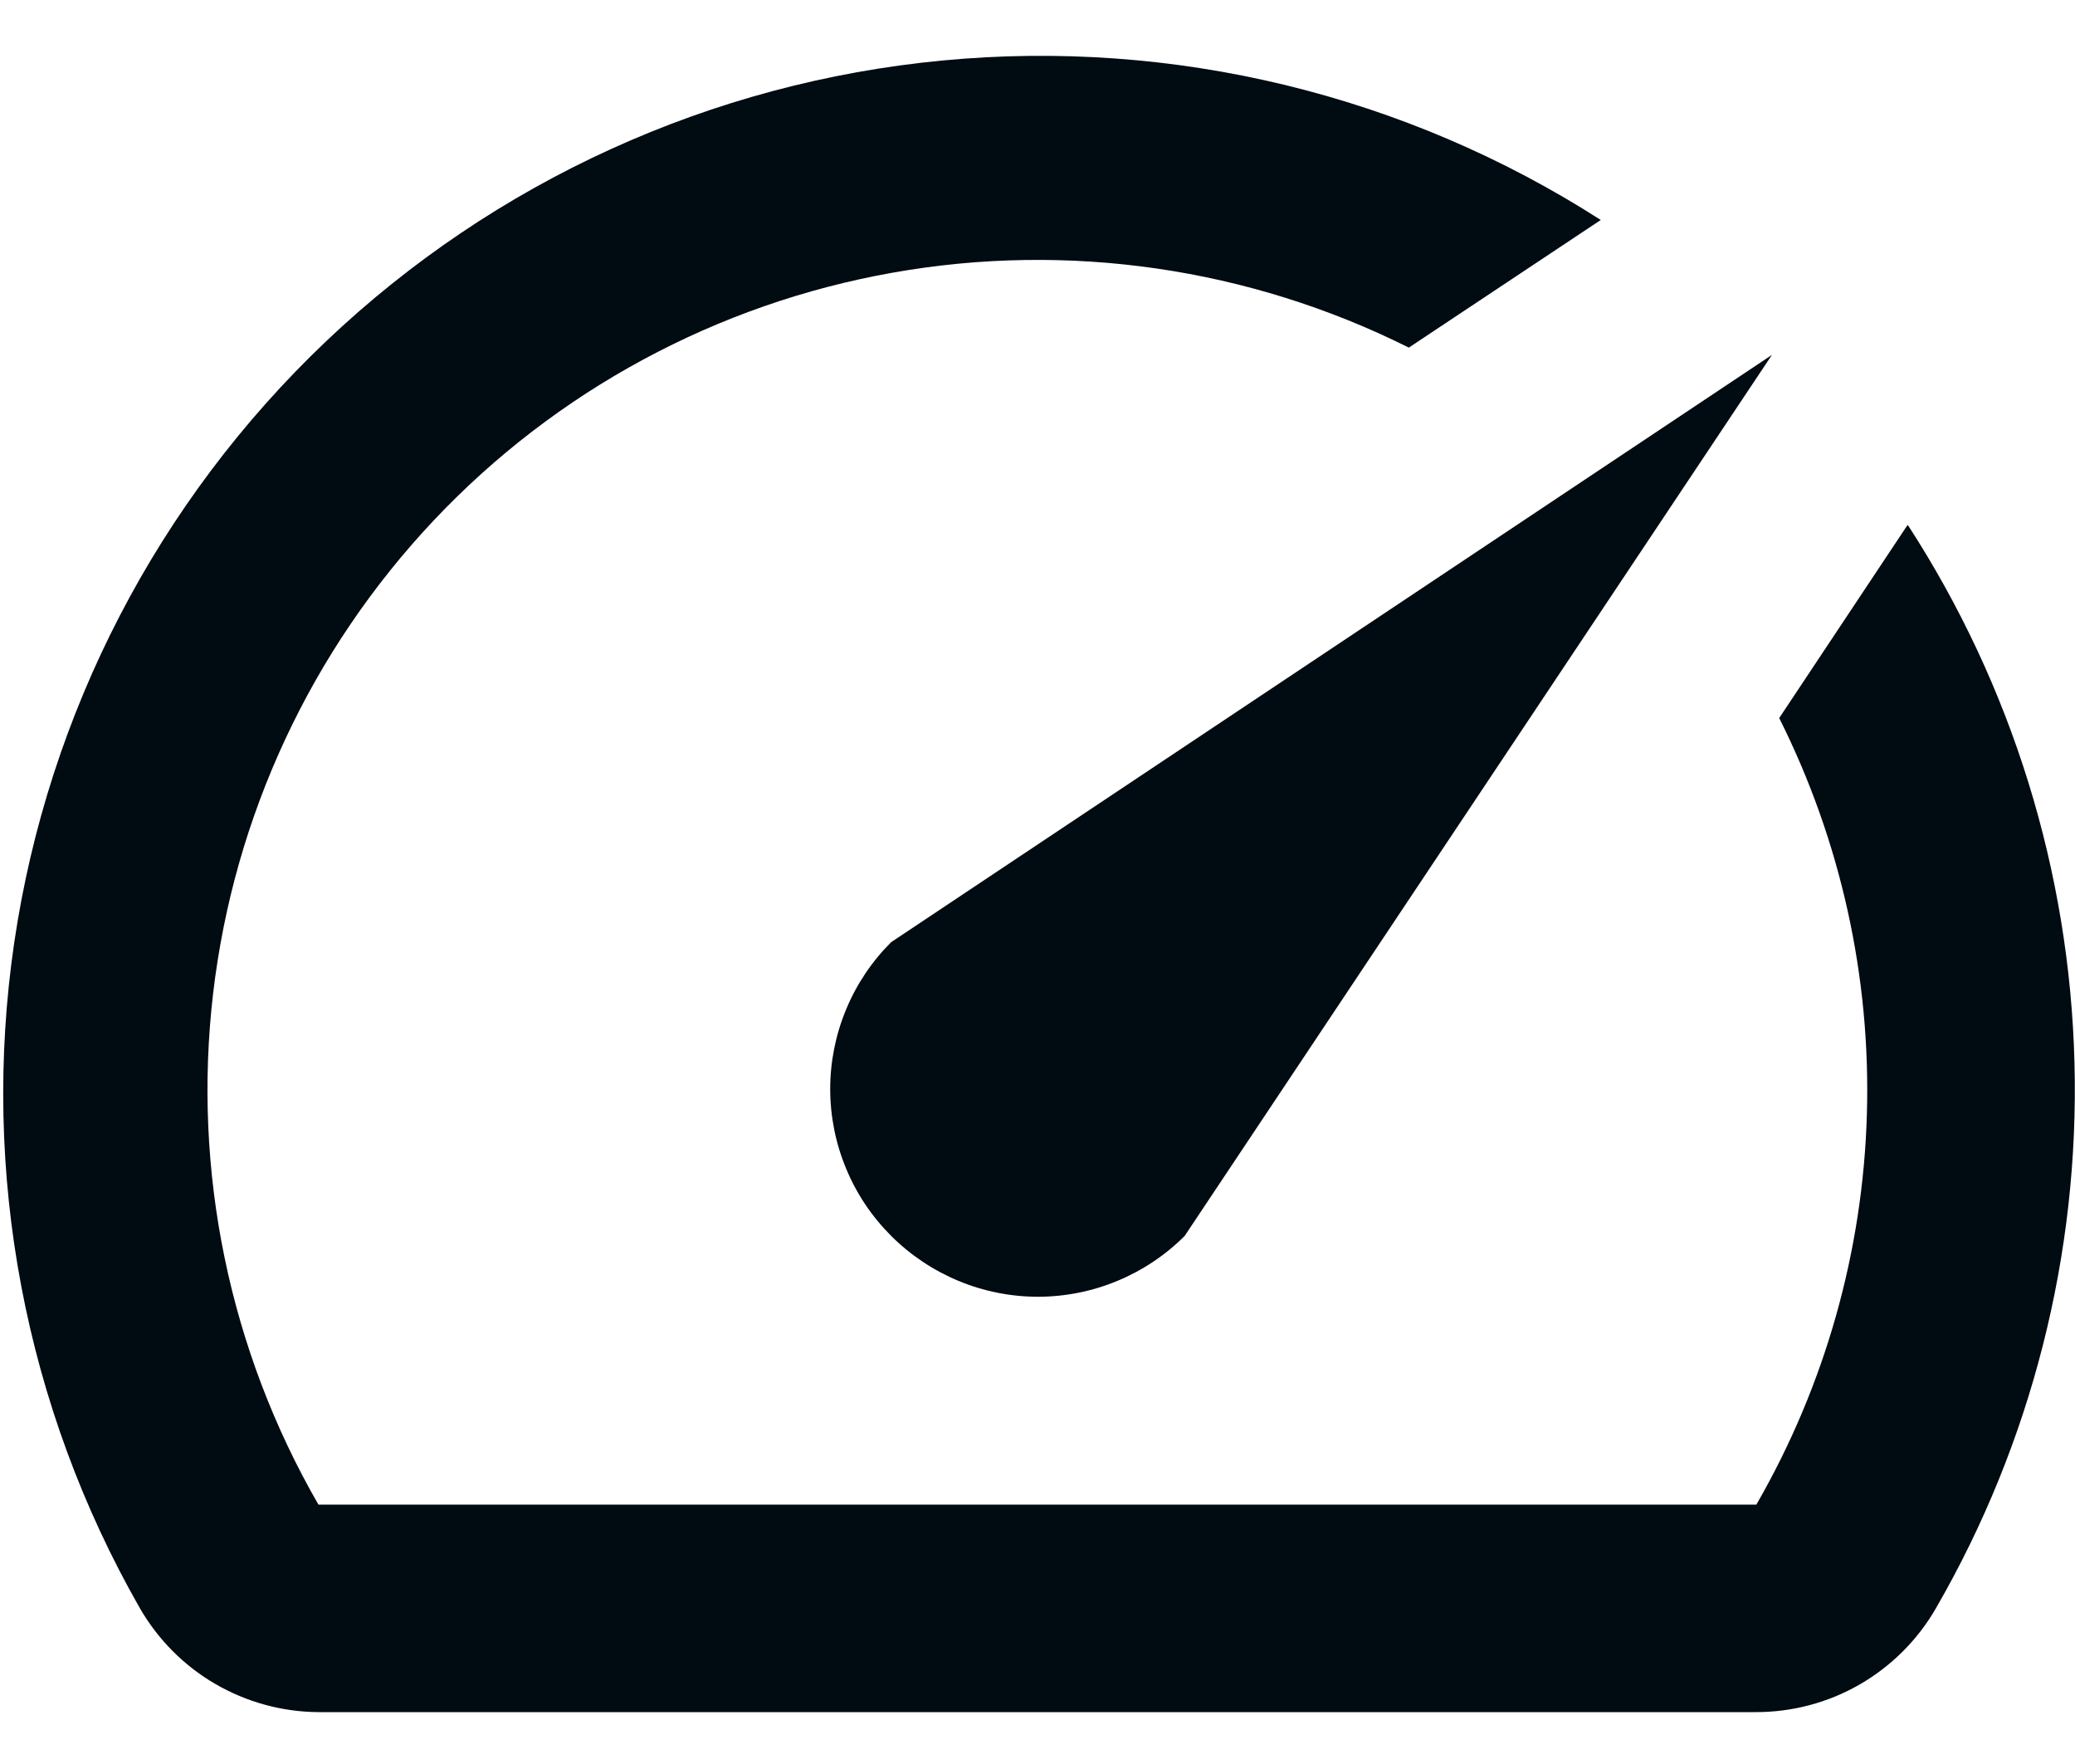 <svg width="20" height="17" viewBox="0 0 20 17" fill="none" xmlns="http://www.w3.org/2000/svg">
<path d="M18.379 5.07L17.149 6.92C17.742 8.103 18.033 9.415 17.994 10.738C17.956 12.061 17.59 13.353 16.929 14.5H3.069C2.21 13.01 1.854 11.283 2.054 9.575C2.254 7.867 2.999 6.269 4.179 5.017C5.358 3.766 6.91 2.928 8.603 2.628C10.296 2.327 12.041 2.581 13.579 3.35L15.429 2.12C13.546 0.912 11.312 0.371 9.084 0.583C6.857 0.795 4.765 1.748 3.143 3.289C1.521 4.83 0.463 6.871 0.137 9.085C-0.188 11.299 0.239 13.557 1.349 15.5C1.524 15.802 1.774 16.054 2.076 16.229C2.378 16.404 2.72 16.498 3.069 16.5H16.919C17.272 16.501 17.618 16.41 17.924 16.234C18.229 16.058 18.483 15.805 18.659 15.5C19.581 13.904 20.043 12.084 19.995 10.242C19.948 8.4 19.392 6.606 18.389 5.06L18.379 5.07Z" fill="#010B12"/>
<path d="M8.589 11.91C8.775 12.096 8.996 12.243 9.238 12.344C9.481 12.445 9.742 12.497 10.004 12.497C10.267 12.497 10.527 12.445 10.77 12.344C11.013 12.243 11.234 12.096 11.419 11.91L17.079 3.42L8.589 9.08C8.403 9.266 8.255 9.486 8.155 9.729C8.054 9.972 8.002 10.232 8.002 10.495C8.002 10.758 8.054 11.018 8.155 11.261C8.255 11.504 8.403 11.724 8.589 11.91Z" fill="#010B12"/>
</svg>
